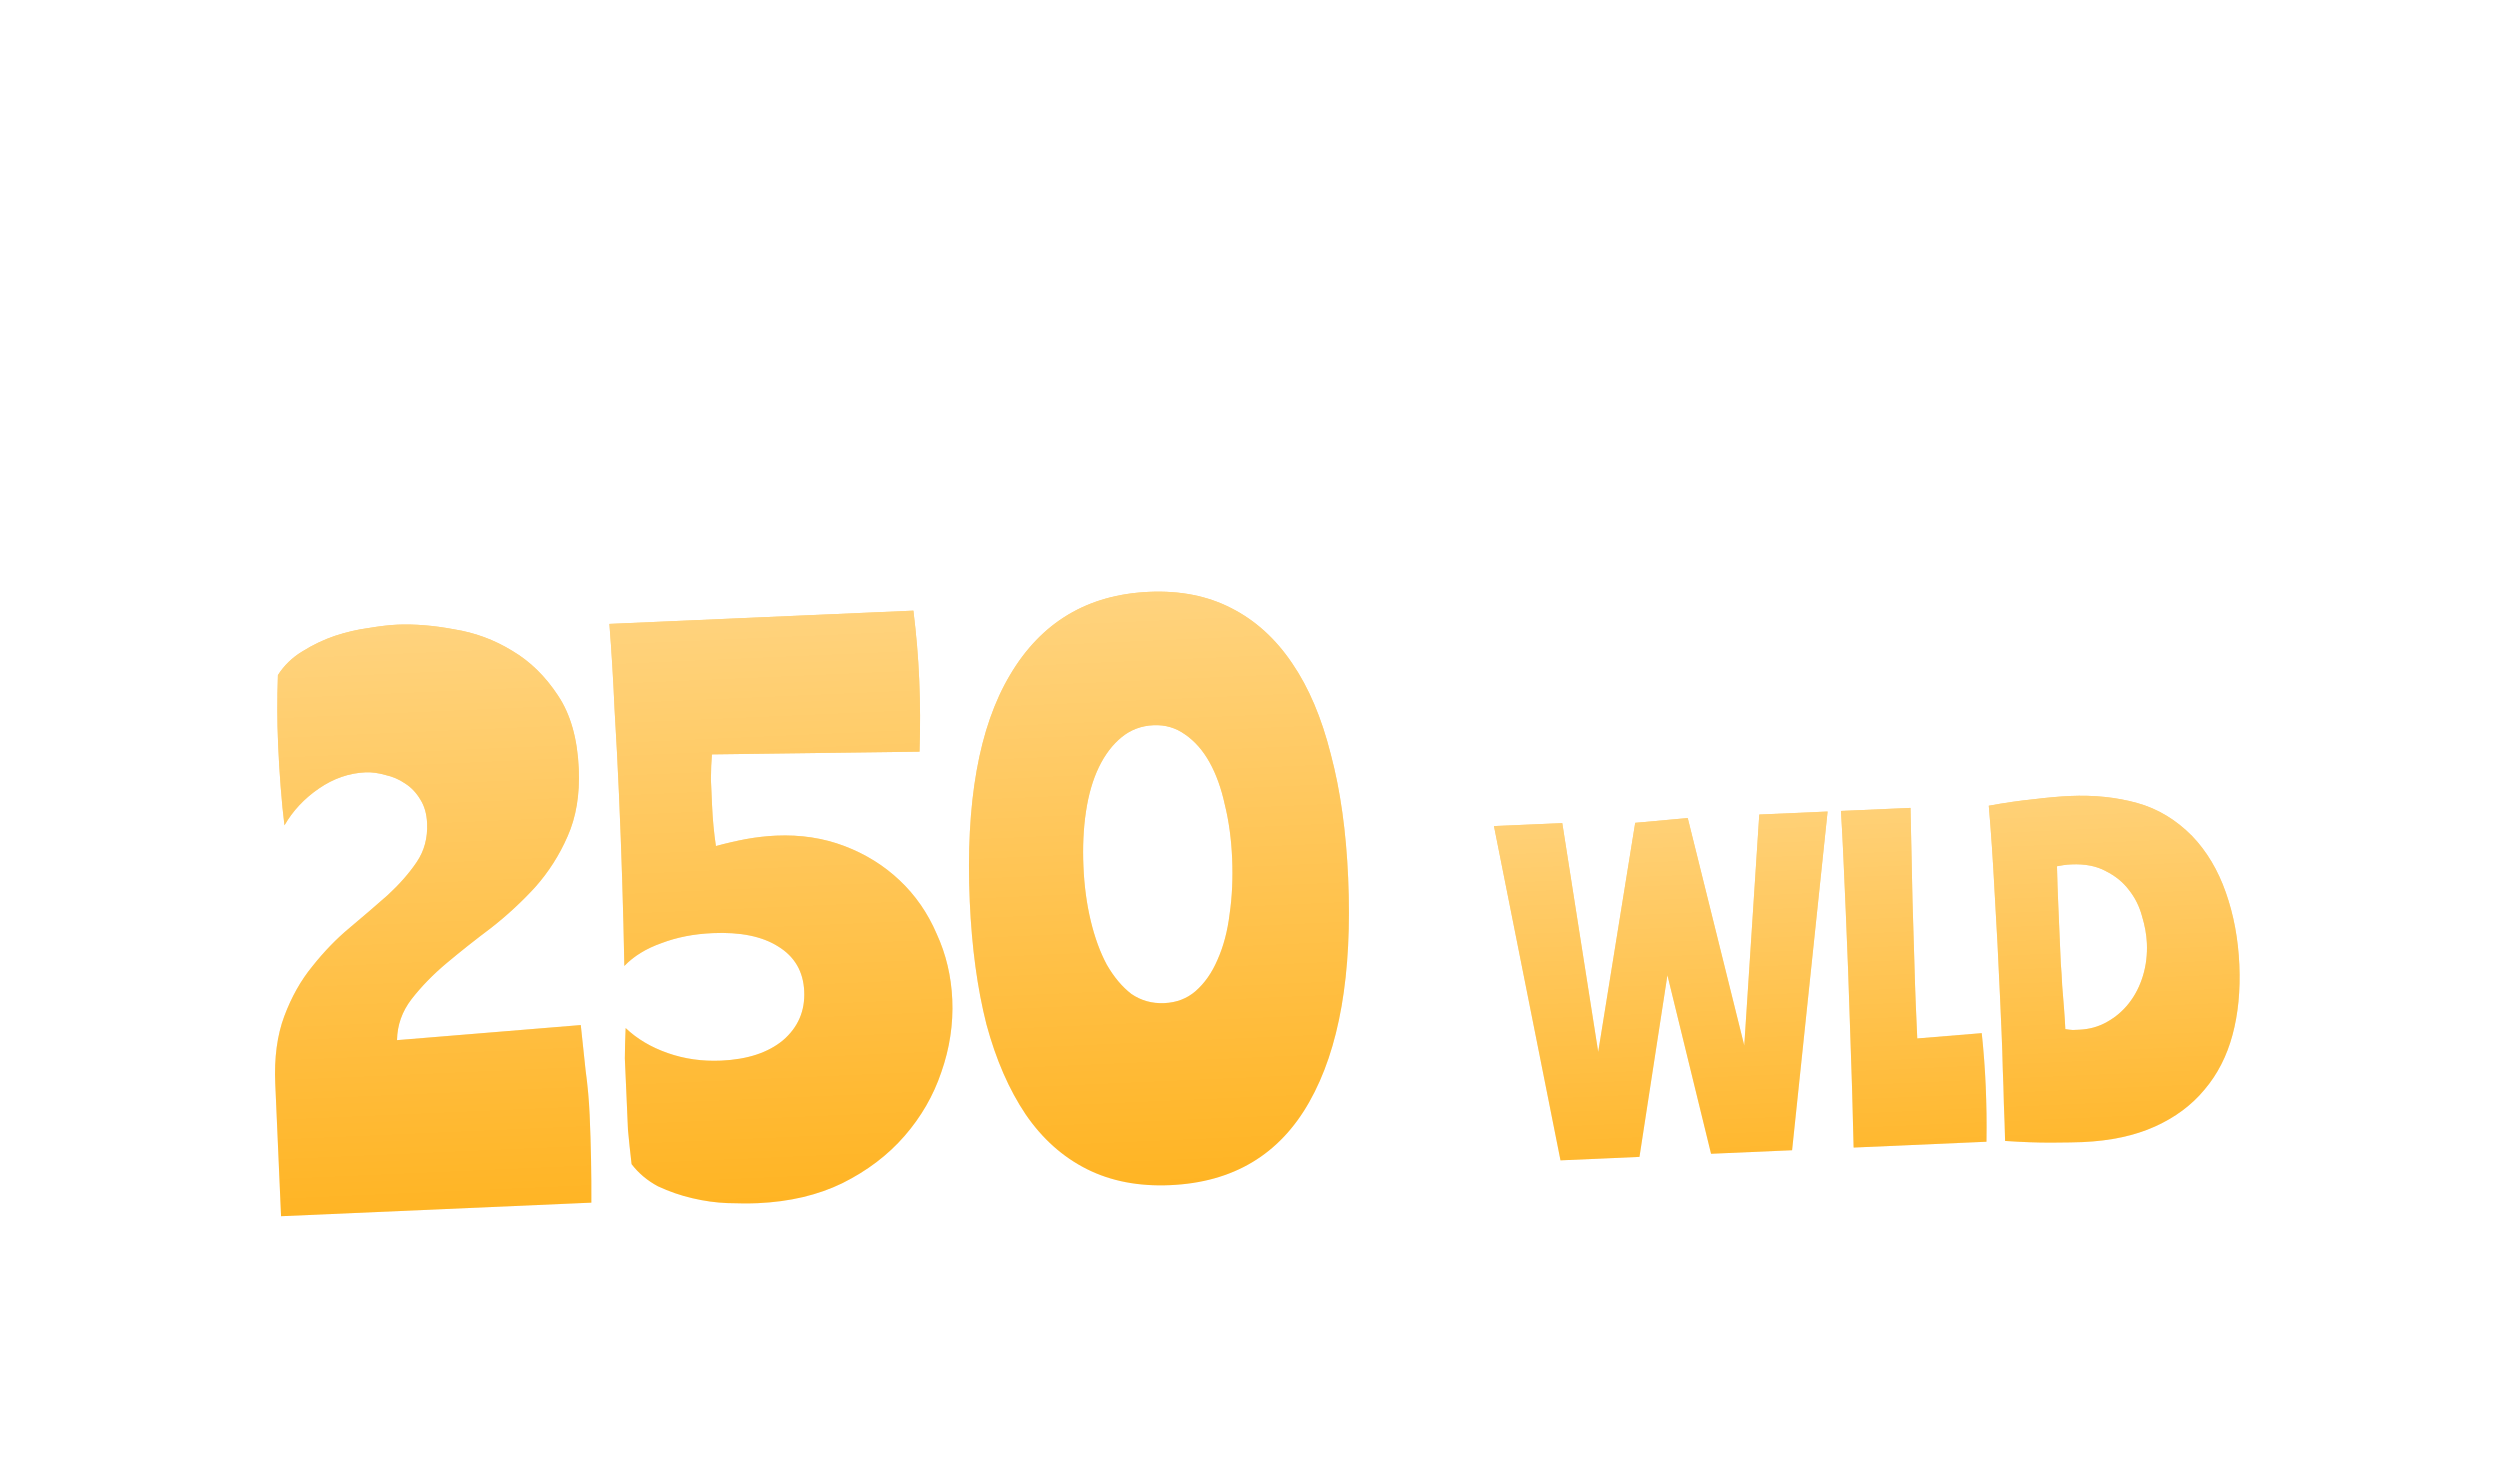 <svg width="85" height="50" viewBox="0 0 85 50" fill="none" xmlns="http://www.w3.org/2000/svg">
<g filter="url(#filter0_d_6_300)">
<path d="M19.678 14.135C19.716 15.014 19.589 15.78 19.298 16.434C19.021 17.07 18.654 17.647 18.196 18.163C17.737 18.664 17.237 19.126 16.695 19.55C16.152 19.958 15.649 20.357 15.186 20.745C14.722 21.134 14.324 21.544 13.99 21.974C13.672 22.389 13.508 22.852 13.498 23.365L19.746 22.852C19.8 23.346 19.854 23.857 19.909 24.383C19.979 24.892 20.026 25.402 20.048 25.914C20.092 26.921 20.111 27.913 20.106 28.89L9.556 29.351L9.359 24.843C9.321 23.964 9.423 23.199 9.667 22.548C9.911 21.896 10.23 21.33 10.626 20.848C11.021 20.351 11.442 19.916 11.89 19.544C12.354 19.155 12.786 18.784 13.187 18.43C13.587 18.06 13.915 17.686 14.171 17.306C14.427 16.927 14.543 16.489 14.522 15.994C14.508 15.674 14.432 15.405 14.294 15.187C14.156 14.953 13.98 14.768 13.766 14.633C13.568 14.498 13.347 14.403 13.105 14.35C12.862 14.28 12.636 14.25 12.428 14.259C11.869 14.284 11.34 14.467 10.843 14.809C10.345 15.151 9.955 15.568 9.672 16.061C9.623 15.679 9.581 15.248 9.544 14.77C9.507 14.291 9.478 13.82 9.458 13.356C9.438 12.892 9.428 12.485 9.429 12.132C9.429 11.764 9.435 11.371 9.449 10.954C9.659 10.625 9.936 10.356 10.279 10.149C10.637 9.925 11.006 9.749 11.385 9.62C11.78 9.491 12.16 9.402 12.526 9.354C12.908 9.29 13.235 9.251 13.506 9.239C14.098 9.214 14.741 9.266 15.435 9.396C16.145 9.509 16.804 9.752 17.413 10.126C18.021 10.484 18.539 10.99 18.968 11.643C19.397 12.281 19.633 13.112 19.678 14.135ZM24.205 13.649C24.184 13.89 24.172 14.179 24.171 14.515C24.186 14.851 24.198 15.131 24.208 15.354C24.229 15.85 24.274 16.321 24.341 16.766C24.689 16.671 25.03 16.592 25.364 16.529C25.714 16.466 26.056 16.427 26.392 16.412C27.223 16.376 27.997 16.494 28.714 16.767C29.43 17.04 30.056 17.429 30.59 17.935C31.125 18.44 31.544 19.046 31.847 19.753C32.165 20.444 32.342 21.189 32.377 21.988C32.413 22.82 32.289 23.642 32.004 24.455C31.735 25.252 31.318 25.974 30.753 26.624C30.189 27.273 29.484 27.808 28.637 28.23C27.806 28.634 26.847 28.86 25.76 28.908C25.473 28.92 25.128 28.919 24.727 28.905C24.342 28.89 23.947 28.835 23.543 28.74C23.138 28.646 22.748 28.511 22.372 28.335C22.011 28.142 21.712 27.891 21.474 27.581C21.424 27.151 21.383 26.761 21.351 26.41C21.336 26.058 21.318 25.65 21.298 25.187C21.277 24.707 21.259 24.308 21.245 23.988C21.247 23.668 21.256 23.323 21.272 22.954C21.657 23.321 22.134 23.605 22.703 23.804C23.272 24.004 23.876 24.089 24.516 24.061C25.411 24.022 26.113 23.791 26.623 23.369C27.133 22.93 27.373 22.375 27.344 21.704C27.314 21.032 27.02 20.525 26.46 20.181C25.917 19.836 25.173 19.684 24.23 19.726C23.591 19.754 23.011 19.867 22.491 20.066C21.971 20.249 21.55 20.507 21.228 20.842C21.192 18.905 21.131 16.97 21.047 15.036C21.006 14.093 20.955 13.118 20.895 12.112C20.851 11.105 20.793 10.139 20.72 9.213L31.055 8.762C31.104 9.16 31.145 9.55 31.178 9.933C31.21 10.316 31.236 10.708 31.253 11.107C31.271 11.523 31.281 11.931 31.282 12.331C31.284 12.731 31.278 13.14 31.264 13.557L24.205 13.649ZM39.071 8.123C40.126 8.077 41.055 8.261 41.858 8.674C42.676 9.087 43.368 9.713 43.934 10.553C44.498 11.378 44.935 12.408 45.246 13.643C45.571 14.862 45.768 16.263 45.837 17.845C45.981 21.122 45.539 23.664 44.513 25.471C43.502 27.26 41.925 28.202 39.784 28.295C38.713 28.342 37.768 28.159 36.949 27.747C36.13 27.334 35.438 26.715 34.874 25.891C34.309 25.051 33.864 24.03 33.539 22.827C33.23 21.607 33.041 20.214 32.972 18.647C32.826 15.291 33.282 12.724 34.342 10.948C35.401 9.156 36.977 8.215 39.071 8.123ZM39.585 22.106C40.001 22.088 40.355 21.953 40.649 21.699C40.957 21.43 41.206 21.075 41.395 20.634C41.599 20.177 41.737 19.658 41.807 19.078C41.894 18.482 41.922 17.848 41.893 17.177C41.864 16.521 41.782 15.916 41.645 15.362C41.525 14.807 41.352 14.326 41.126 13.919C40.9 13.513 40.622 13.197 40.292 12.971C39.977 12.744 39.62 12.64 39.221 12.657C38.805 12.675 38.443 12.811 38.134 13.065C37.824 13.319 37.567 13.658 37.361 14.084C37.156 14.509 37.01 15.012 36.923 15.592C36.836 16.172 36.807 16.798 36.837 17.47C36.865 18.125 36.948 18.738 37.085 19.309C37.222 19.879 37.404 20.376 37.63 20.798C37.873 21.22 38.152 21.552 38.467 21.795C38.797 22.02 39.17 22.124 39.585 22.106Z" fill="#FFA800"/>
<path d="M19.678 14.135C19.716 15.014 19.589 15.78 19.298 16.434C19.021 17.07 18.654 17.647 18.196 18.163C17.737 18.664 17.237 19.126 16.695 19.55C16.152 19.958 15.649 20.357 15.186 20.745C14.722 21.134 14.324 21.544 13.99 21.974C13.672 22.389 13.508 22.852 13.498 23.365L19.746 22.852C19.8 23.346 19.854 23.857 19.909 24.383C19.979 24.892 20.026 25.402 20.048 25.914C20.092 26.921 20.111 27.913 20.106 28.89L9.556 29.351L9.359 24.843C9.321 23.964 9.423 23.199 9.667 22.548C9.911 21.896 10.23 21.33 10.626 20.848C11.021 20.351 11.442 19.916 11.89 19.544C12.354 19.155 12.786 18.784 13.187 18.43C13.587 18.06 13.915 17.686 14.171 17.306C14.427 16.927 14.543 16.489 14.522 15.994C14.508 15.674 14.432 15.405 14.294 15.187C14.156 14.953 13.98 14.768 13.766 14.633C13.568 14.498 13.347 14.403 13.105 14.35C12.862 14.28 12.636 14.25 12.428 14.259C11.869 14.284 11.34 14.467 10.843 14.809C10.345 15.151 9.955 15.568 9.672 16.061C9.623 15.679 9.581 15.248 9.544 14.77C9.507 14.291 9.478 13.82 9.458 13.356C9.438 12.892 9.428 12.485 9.429 12.132C9.429 11.764 9.435 11.371 9.449 10.954C9.659 10.625 9.936 10.356 10.279 10.149C10.637 9.925 11.006 9.749 11.385 9.62C11.78 9.491 12.16 9.402 12.526 9.354C12.908 9.29 13.235 9.251 13.506 9.239C14.098 9.214 14.741 9.266 15.435 9.396C16.145 9.509 16.804 9.752 17.413 10.126C18.021 10.484 18.539 10.99 18.968 11.643C19.397 12.281 19.633 13.112 19.678 14.135ZM24.205 13.649C24.184 13.89 24.172 14.179 24.171 14.515C24.186 14.851 24.198 15.131 24.208 15.354C24.229 15.85 24.274 16.321 24.341 16.766C24.689 16.671 25.03 16.592 25.364 16.529C25.714 16.466 26.056 16.427 26.392 16.412C27.223 16.376 27.997 16.494 28.714 16.767C29.43 17.04 30.056 17.429 30.59 17.935C31.125 18.44 31.544 19.046 31.847 19.753C32.165 20.444 32.342 21.189 32.377 21.988C32.413 22.82 32.289 23.642 32.004 24.455C31.735 25.252 31.318 25.974 30.753 26.624C30.189 27.273 29.484 27.808 28.637 28.23C27.806 28.634 26.847 28.86 25.76 28.908C25.473 28.92 25.128 28.919 24.727 28.905C24.342 28.89 23.947 28.835 23.543 28.74C23.138 28.646 22.748 28.511 22.372 28.335C22.011 28.142 21.712 27.891 21.474 27.581C21.424 27.151 21.383 26.761 21.351 26.41C21.336 26.058 21.318 25.65 21.298 25.187C21.277 24.707 21.259 24.308 21.245 23.988C21.247 23.668 21.256 23.323 21.272 22.954C21.657 23.321 22.134 23.605 22.703 23.804C23.272 24.004 23.876 24.089 24.516 24.061C25.411 24.022 26.113 23.791 26.623 23.369C27.133 22.93 27.373 22.375 27.344 21.704C27.314 21.032 27.02 20.525 26.46 20.181C25.917 19.836 25.173 19.684 24.23 19.726C23.591 19.754 23.011 19.867 22.491 20.066C21.971 20.249 21.55 20.507 21.228 20.842C21.192 18.905 21.131 16.97 21.047 15.036C21.006 14.093 20.955 13.118 20.895 12.112C20.851 11.105 20.793 10.139 20.72 9.213L31.055 8.762C31.104 9.16 31.145 9.55 31.178 9.933C31.21 10.316 31.236 10.708 31.253 11.107C31.271 11.523 31.281 11.931 31.282 12.331C31.284 12.731 31.278 13.14 31.264 13.557L24.205 13.649ZM39.071 8.123C40.126 8.077 41.055 8.261 41.858 8.674C42.676 9.087 43.368 9.713 43.934 10.553C44.498 11.378 44.935 12.408 45.246 13.643C45.571 14.862 45.768 16.263 45.837 17.845C45.981 21.122 45.539 23.664 44.513 25.471C43.502 27.26 41.925 28.202 39.784 28.295C38.713 28.342 37.768 28.159 36.949 27.747C36.13 27.334 35.438 26.715 34.874 25.891C34.309 25.051 33.864 24.03 33.539 22.827C33.23 21.607 33.041 20.214 32.972 18.647C32.826 15.291 33.282 12.724 34.342 10.948C35.401 9.156 36.977 8.215 39.071 8.123ZM39.585 22.106C40.001 22.088 40.355 21.953 40.649 21.699C40.957 21.43 41.206 21.075 41.395 20.634C41.599 20.177 41.737 19.658 41.807 19.078C41.894 18.482 41.922 17.848 41.893 17.177C41.864 16.521 41.782 15.916 41.645 15.362C41.525 14.807 41.352 14.326 41.126 13.919C40.9 13.513 40.622 13.197 40.292 12.971C39.977 12.744 39.62 12.64 39.221 12.657C38.805 12.675 38.443 12.811 38.134 13.065C37.824 13.319 37.567 13.658 37.361 14.084C37.156 14.509 37.01 15.012 36.923 15.592C36.836 16.172 36.807 16.798 36.837 17.47C36.865 18.125 36.948 18.738 37.085 19.309C37.222 19.879 37.404 20.376 37.63 20.798C37.873 21.22 38.152 21.552 38.467 21.795C38.797 22.02 39.17 22.124 39.585 22.106Z" fill="url(#paint0_linear_6_300)" fill-opacity="0.59"/>
</g>
<g filter="url(#filter1_d_6_300)">
<path d="M59.816 15.694L62.138 15.592L60.931 27.108L58.176 27.228L56.692 21.155L55.742 27.334L53.057 27.452L50.795 16.087L53.117 15.986L54.339 23.766L55.597 15.976L57.383 15.814L59.305 23.549L59.816 15.694ZM64.957 15.469C64.985 16.748 65.007 17.802 65.025 18.633C65.052 19.463 65.073 20.163 65.089 20.733C65.104 21.292 65.12 21.763 65.136 22.146C65.153 22.528 65.17 22.915 65.187 23.307L67.379 23.127C67.411 23.434 67.439 23.736 67.461 24.034C67.483 24.332 67.501 24.63 67.514 24.929C67.527 25.236 67.536 25.549 67.541 25.866C67.545 26.174 67.545 26.492 67.54 26.819L63.023 27.017C62.994 25.71 62.954 24.371 62.904 23C62.862 21.628 62.813 20.29 62.756 18.985C62.73 18.378 62.704 17.791 62.679 17.222C62.654 16.653 62.626 16.104 62.593 15.572L64.957 15.469ZM67.619 15.395C68.147 15.297 68.653 15.224 69.137 15.175C69.62 15.116 70.034 15.079 70.379 15.064C71.2 15.028 71.96 15.107 72.66 15.301C73.36 15.495 73.983 15.869 74.531 16.424C75.03 16.945 75.413 17.587 75.68 18.35C75.946 19.105 76.099 19.925 76.138 20.811C76.175 21.678 76.098 22.471 75.905 23.189C75.712 23.907 75.394 24.529 74.949 25.052C74.514 25.576 73.954 25.993 73.266 26.303C72.579 26.613 71.76 26.789 70.809 26.831C70.595 26.84 70.245 26.846 69.759 26.849C69.282 26.851 68.754 26.832 68.173 26.792C68.163 26.362 68.15 25.947 68.132 25.546C68.124 25.136 68.111 24.734 68.094 24.343C68.086 23.941 68.073 23.54 68.055 23.139C68.038 22.738 68.02 22.323 68.001 21.895C67.948 20.673 67.887 19.503 67.82 18.385C67.762 17.267 67.695 16.27 67.619 15.395ZM70.425 17.389C70.332 17.393 70.243 17.401 70.16 17.414C70.085 17.427 70.011 17.439 69.937 17.452C69.947 17.89 69.961 18.329 69.981 18.767C69.999 19.196 70.018 19.63 70.037 20.068C70.047 20.282 70.057 20.511 70.067 20.753C70.087 20.995 70.103 21.247 70.114 21.508C70.135 21.759 70.155 22.015 70.176 22.276C70.196 22.527 70.211 22.765 70.221 22.989C70.306 23.004 70.39 23.014 70.475 23.02C70.558 23.016 70.633 23.013 70.698 23.01C71.043 22.995 71.357 22.906 71.64 22.745C71.931 22.582 72.179 22.371 72.383 22.11C72.595 21.839 72.754 21.528 72.86 21.178C72.967 20.828 73.011 20.457 72.994 20.065C72.981 19.776 72.926 19.47 72.828 19.147C72.739 18.815 72.59 18.518 72.382 18.256C72.184 17.994 71.923 17.781 71.598 17.618C71.282 17.445 70.891 17.368 70.425 17.389Z" fill="#FFA800"/>
<path d="M59.816 15.694L62.138 15.592L60.931 27.108L58.176 27.228L56.692 21.155L55.742 27.334L53.057 27.452L50.795 16.087L53.117 15.986L54.339 23.766L55.597 15.976L57.383 15.814L59.305 23.549L59.816 15.694ZM64.957 15.469C64.985 16.748 65.007 17.802 65.025 18.633C65.052 19.463 65.073 20.163 65.089 20.733C65.104 21.292 65.12 21.763 65.136 22.146C65.153 22.528 65.17 22.915 65.187 23.307L67.379 23.127C67.411 23.434 67.439 23.736 67.461 24.034C67.483 24.332 67.501 24.63 67.514 24.929C67.527 25.236 67.536 25.549 67.541 25.866C67.545 26.174 67.545 26.492 67.54 26.819L63.023 27.017C62.994 25.71 62.954 24.371 62.904 23C62.862 21.628 62.813 20.29 62.756 18.985C62.73 18.378 62.704 17.791 62.679 17.222C62.654 16.653 62.626 16.104 62.593 15.572L64.957 15.469ZM67.619 15.395C68.147 15.297 68.653 15.224 69.137 15.175C69.62 15.116 70.034 15.079 70.379 15.064C71.2 15.028 71.96 15.107 72.66 15.301C73.36 15.495 73.983 15.869 74.531 16.424C75.03 16.945 75.413 17.587 75.68 18.35C75.946 19.105 76.099 19.925 76.138 20.811C76.175 21.678 76.098 22.471 75.905 23.189C75.712 23.907 75.394 24.529 74.949 25.052C74.514 25.576 73.954 25.993 73.266 26.303C72.579 26.613 71.76 26.789 70.809 26.831C70.595 26.84 70.245 26.846 69.759 26.849C69.282 26.851 68.754 26.832 68.173 26.792C68.163 26.362 68.15 25.947 68.132 25.546C68.124 25.136 68.111 24.734 68.094 24.343C68.086 23.941 68.073 23.54 68.055 23.139C68.038 22.738 68.02 22.323 68.001 21.895C67.948 20.673 67.887 19.503 67.82 18.385C67.762 17.267 67.695 16.27 67.619 15.395ZM70.425 17.389C70.332 17.393 70.243 17.401 70.16 17.414C70.085 17.427 70.011 17.439 69.937 17.452C69.947 17.89 69.961 18.329 69.981 18.767C69.999 19.196 70.018 19.63 70.037 20.068C70.047 20.282 70.057 20.511 70.067 20.753C70.087 20.995 70.103 21.247 70.114 21.508C70.135 21.759 70.155 22.015 70.176 22.276C70.196 22.527 70.211 22.765 70.221 22.989C70.306 23.004 70.39 23.014 70.475 23.02C70.558 23.016 70.633 23.013 70.698 23.01C71.043 22.995 71.357 22.906 71.64 22.745C71.931 22.582 72.179 22.371 72.383 22.11C72.595 21.839 72.754 21.528 72.86 21.178C72.967 20.828 73.011 20.457 72.994 20.065C72.981 19.776 72.926 19.47 72.828 19.147C72.739 18.815 72.59 18.518 72.382 18.256C72.184 17.994 71.923 17.781 71.598 17.618C71.282 17.445 70.891 17.368 70.425 17.389Z" fill="url(#paint1_linear_6_300)" fill-opacity="0.59"/>
</g>
<defs>
<filter id="filter0_d_6_300" x="0.687" y="7.847" width="53.594" height="41.768" filterUnits="userSpaceOnUse" color-interpolation-filters="sRGB">
<feFlood flood-opacity="0" result="BackgroundImageFix"/>
<feColorMatrix in="SourceAlpha" type="matrix" values="0 0 0 0 0 0 0 0 0 0 0 0 0 0 0 0 0 0 127 0" result="hardAlpha"/>
<feMorphology radius="8" operator="erode" in="SourceAlpha" result="effect1_dropShadow_6_300"/>
<feOffset dy="12"/>
<feGaussianBlur stdDeviation="8"/>
<feComposite in2="hardAlpha" operator="out"/>
<feColorMatrix type="matrix" values="0 0 0 0 0.024 0 0 0 0 0.047 0 0 0 0 0.173 0 0 0 0.5 0"/>
<feBlend mode="normal" in2="BackgroundImageFix" result="effect1_dropShadow_6_300"/>
<feBlend mode="normal" in="SourceGraphic" in2="effect1_dropShadow_6_300" result="shape"/>
</filter>
<filter id="filter1_d_6_300" x="42.788" y="14.824" width="41.602" height="32.858" filterUnits="userSpaceOnUse" color-interpolation-filters="sRGB">
<feFlood flood-opacity="0" result="BackgroundImageFix"/>
<feColorMatrix in="SourceAlpha" type="matrix" values="0 0 0 0 0 0 0 0 0 0 0 0 0 0 0 0 0 0 127 0" result="hardAlpha"/>
<feMorphology radius="8" operator="erode" in="SourceAlpha" result="effect1_dropShadow_6_300"/>
<feOffset dy="12"/>
<feGaussianBlur stdDeviation="8"/>
<feComposite in2="hardAlpha" operator="out"/>
<feColorMatrix type="matrix" values="0 0 0 0 0.024 0 0 0 0 0.047 0 0 0 0 0.173 0 0 0 0.5 0"/>
<feBlend mode="normal" in2="BackgroundImageFix" result="effect1_dropShadow_6_300"/>
<feBlend mode="normal" in="SourceGraphic" in2="effect1_dropShadow_6_300" result="shape"/>
</filter>
<linearGradient id="paint0_linear_6_300" x1="27.469" y1="3.139" x2="28.936" y2="36.745" gradientUnits="userSpaceOnUse">
<stop stop-color="white"/>
<stop offset="1" stop-color="white" stop-opacity="0"/>
</linearGradient>
<linearGradient id="paint1_linear_6_300" x1="63.622" y1="10.402" x2="64.677" y2="34.556" gradientUnits="userSpaceOnUse">
<stop stop-color="white"/>
<stop offset="1" stop-color="white" stop-opacity="0"/>
</linearGradient>
</defs>
</svg>
